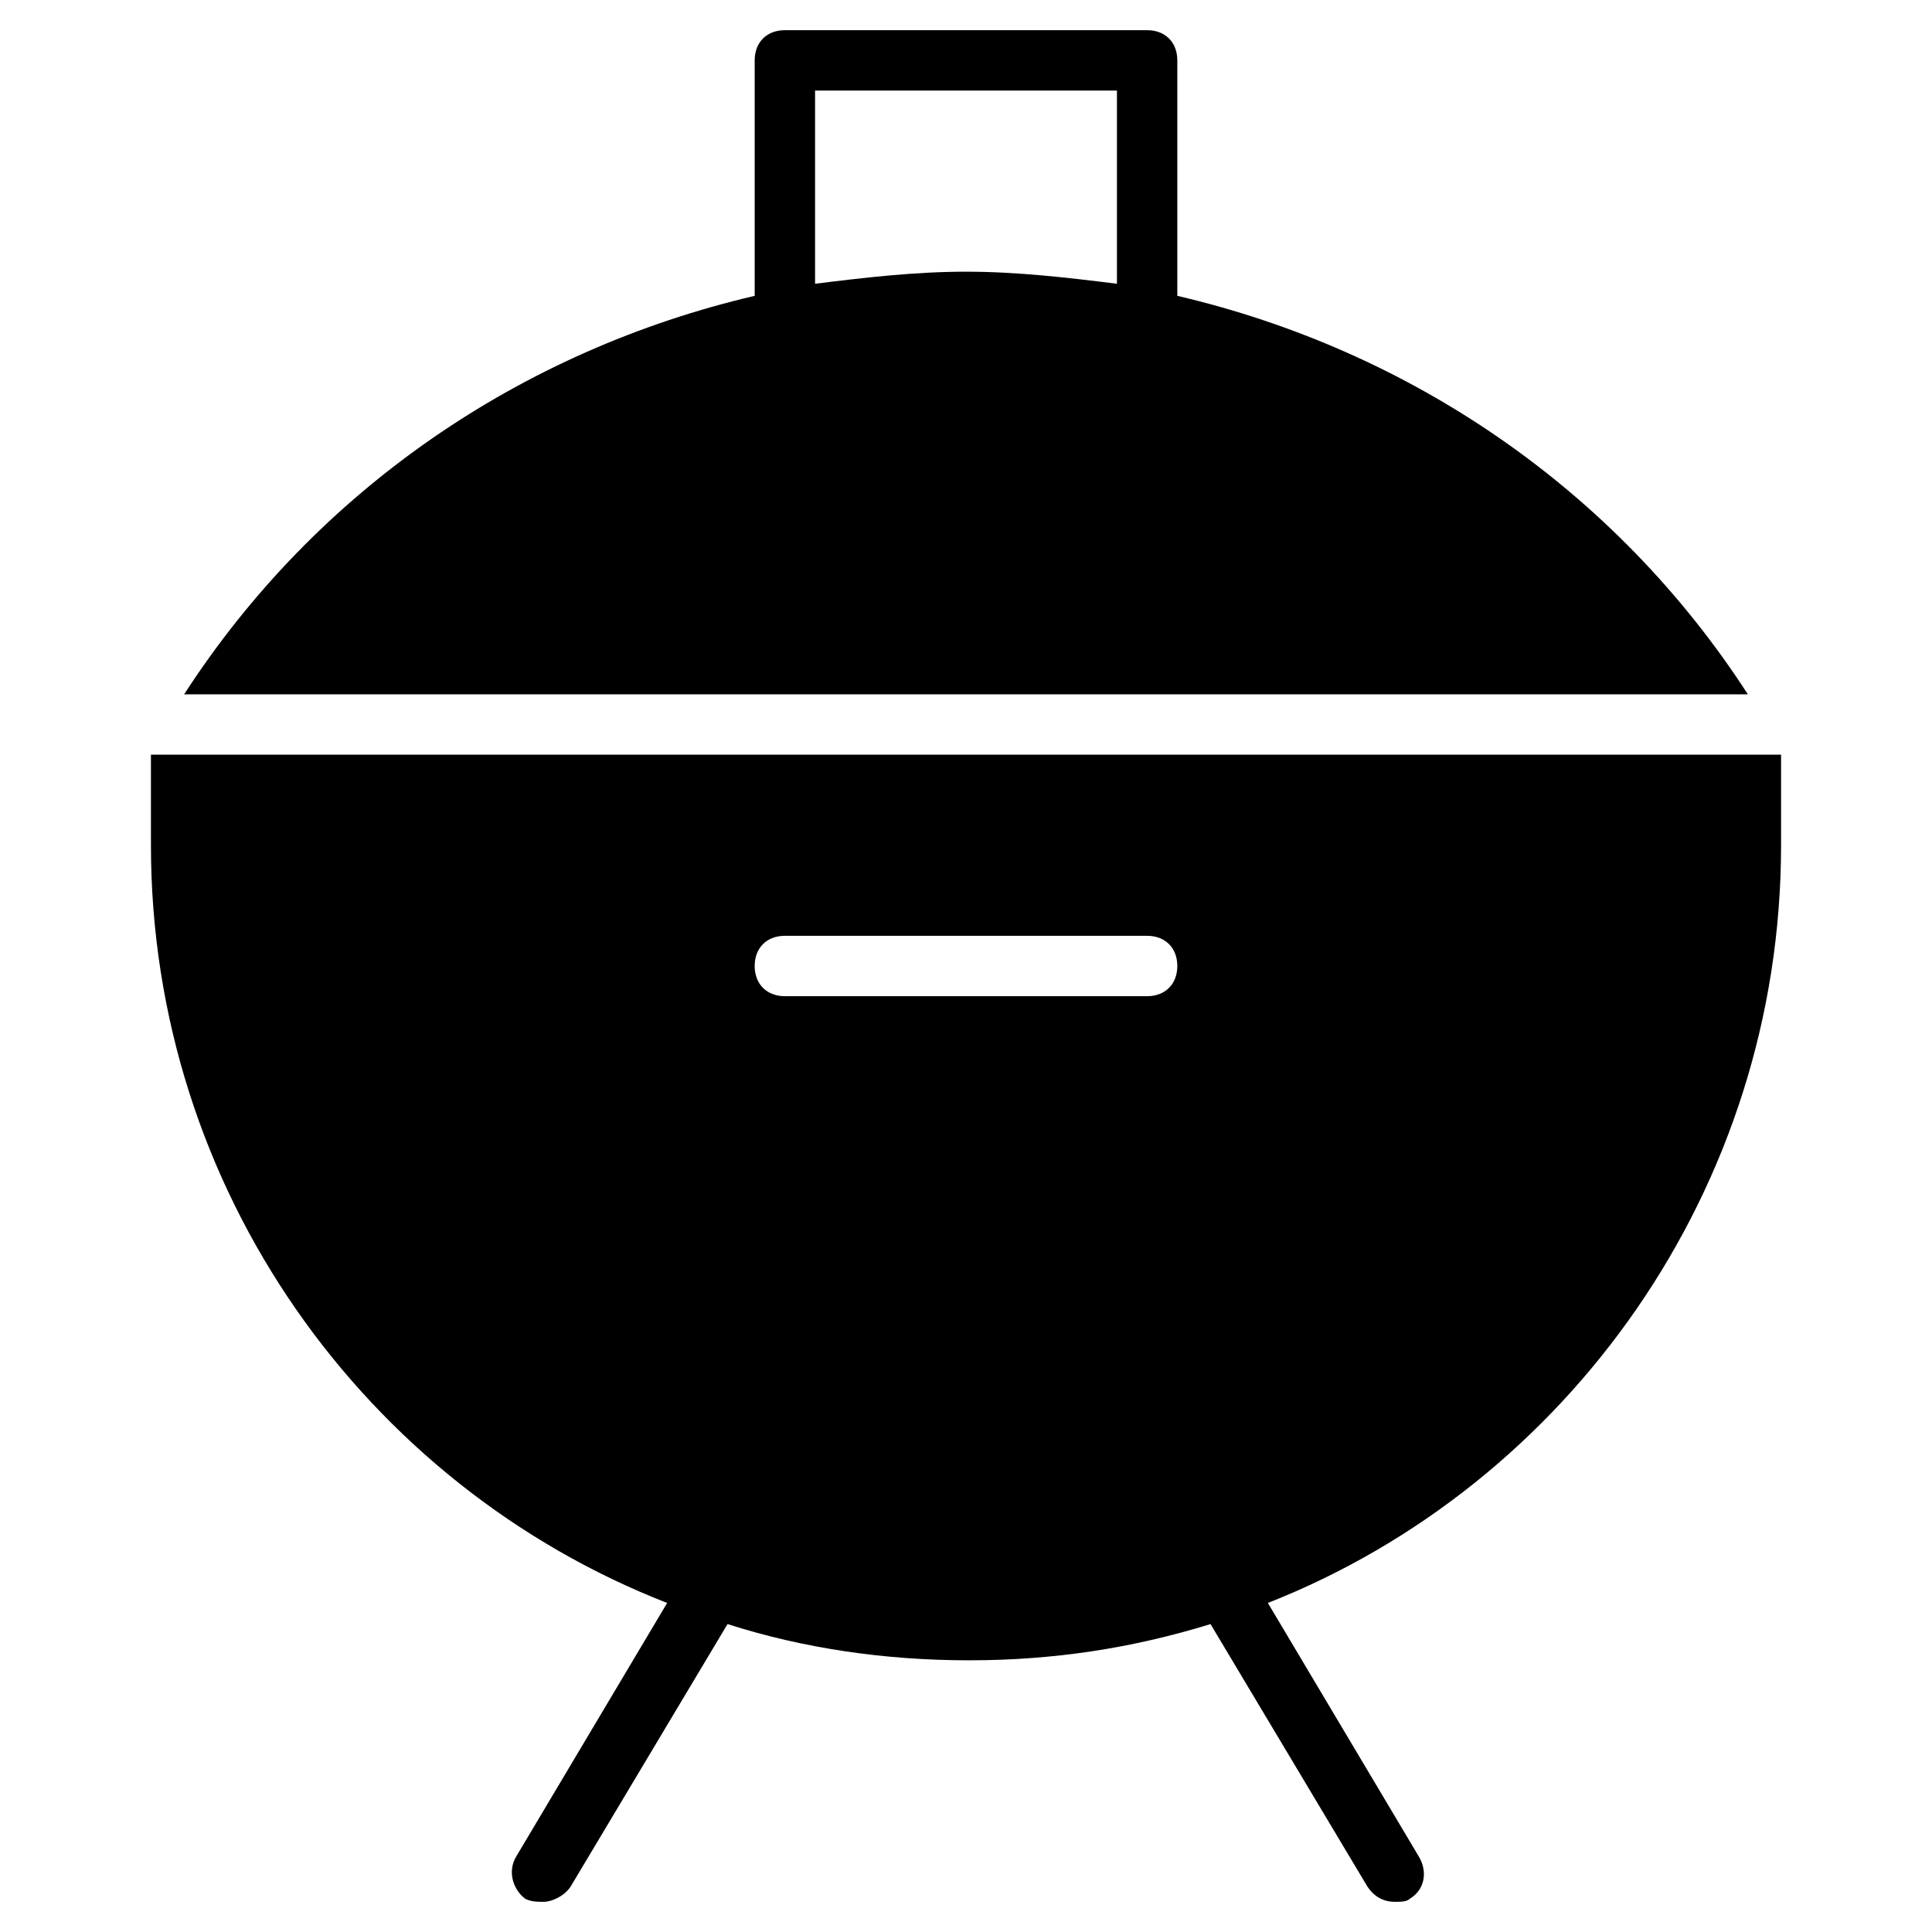 <?xml version="1.0" encoding="utf-8"?>
<!-- Generator: Adobe Illustrator 19.1.0, SVG Export Plug-In . SVG Version: 6.00 Build 0)  -->
<!DOCTYPE svg PUBLIC "-//W3C//DTD SVG 1.1//EN" "http://www.w3.org/Graphics/SVG/1.1/DTD/svg11.dtd">
<svg version="1.1" id="Layer_1" xmlns="http://www.w3.org/2000/svg" xmlns:xlink="http://www.w3.org/1999/xlink" x="0px" y="0px"
	 width="64px" height="64px" viewBox="0 0 64 64" enable-background="new 0 0 64 64" xml:space="preserve">
<path d="M5,25v3c0,11.4,7.1,21.2,17.1,25.1l-5,8.4c-0.3,0.5-0.1,1.1,0.3,1.4C17.6,63,17.8,63,18,63c0.3,0,0.7-0.2,0.9-0.5l5.2-8.7
	c2.5,0.8,5.2,1.2,8,1.2c2.8,0,5.4-0.4,8-1.2l5.2,8.7c0.2,0.3,0.5,0.5,0.9,0.5c0.2,0,0.4,0,0.5-0.1c0.5-0.3,0.6-0.9,0.3-1.4l-5-8.4
	C51.9,49.2,59,39.4,59,28v-3H5z M38,33H26c-0.6,0-1-0.4-1-1s0.4-1,1-1h12c0.6,0,1,0.4,1,1S38.6,33,38,33z"/>
<path id="color_35_" d="M39,9.8V2c0-0.6-0.4-1-1-1H26c-0.6,0-1,0.4-1,1v7.8C17.3,11.6,10.5,16.2,6.1,23h51.8
	C53.5,16.2,46.7,11.6,39,9.8z M37,9.4C35.4,9.2,33.7,9,32,9c-1.7,0-3.4,0.2-5,0.4V3h10V9.4z"/>
</svg>
